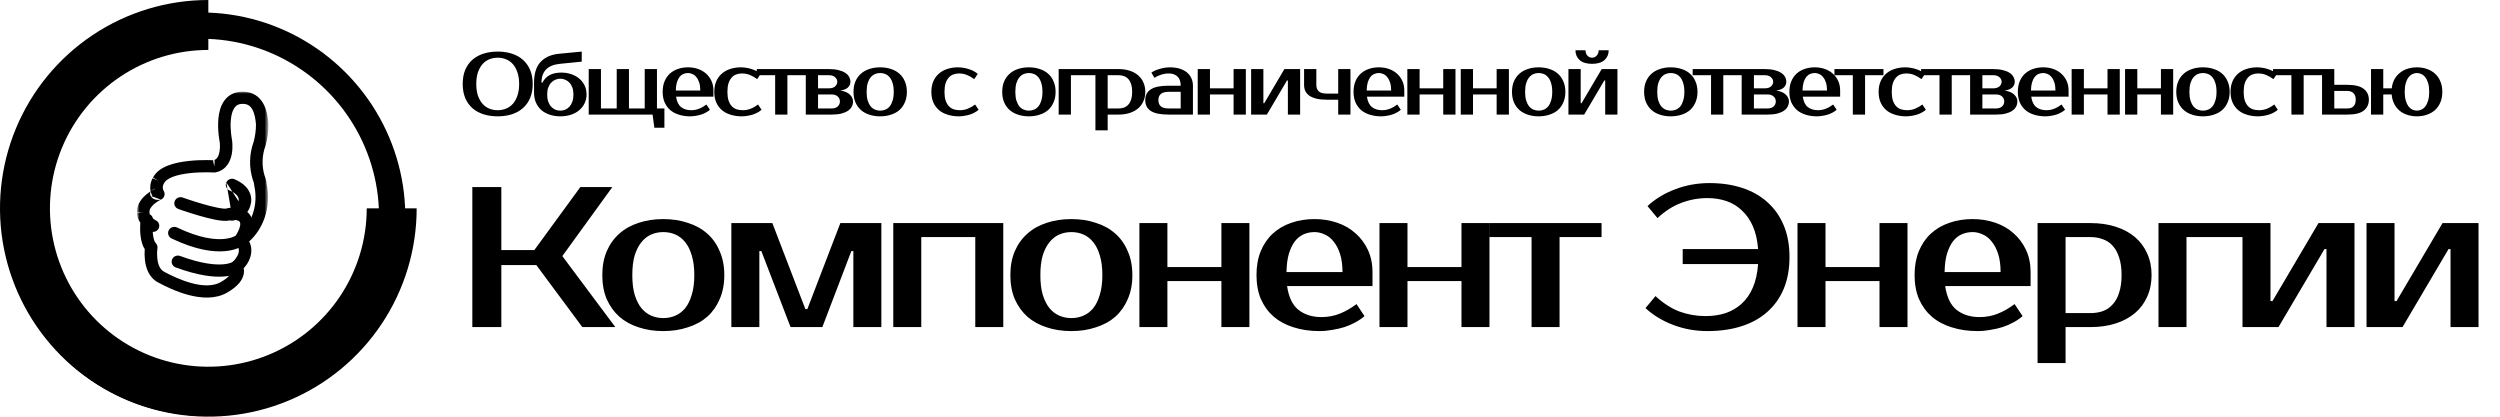 <svg width="600" height="100" viewBox="0 0 600 100" fill="none" xmlns="http://www.w3.org/2000/svg">
<g clip-path="url(#clip0_28_7)">
<path d="M20.836 11.656C28.393 6.358 37.337 3.363 46.603 3.028C55.868 2.693 65.065 5.032 73.097 9.768C81.129 14.503 87.657 21.434 91.904 29.735C96.151 38.037 97.937 47.358 97.05 56.589C96.163 65.819 92.64 74.57 86.901 81.798C81.161 89.026 73.448 94.427 64.679 97.357C55.91 100.286 46.456 100.621 37.444 98.322C28.431 96.023 20.24 91.186 13.846 84.388L18.415 80.089C23.976 86 31.099 90.207 38.937 92.207C46.774 94.206 54.996 93.915 62.621 91.367C70.247 88.82 76.955 84.123 81.946 77.837C86.937 71.551 90.001 63.941 90.772 55.914C91.544 47.887 89.99 39.781 86.297 32.561C82.604 25.342 76.927 19.315 69.942 15.197C62.957 11.079 54.959 9.044 46.902 9.336C38.844 9.627 31.066 12.232 24.494 16.84L20.836 11.656Z" fill="black"/>
<path d="M100 50C100 59.889 97.067 69.556 91.573 77.778C86.079 86.001 78.27 92.409 69.134 96.194C59.998 99.978 49.944 100.968 40.246 99.039C30.546 97.11 21.637 92.348 14.645 85.355C7.652 78.363 2.89 69.453 0.961 59.754C-0.968 50.055 0.022 40.002 3.806 30.866C7.59 21.73 13.999 13.921 22.222 8.427C30.444 2.932 40.111 0 50 0V11.986C42.481 11.986 35.132 14.215 28.88 18.392C22.629 22.569 17.757 28.507 14.879 35.453C12.002 42.399 11.249 50.042 12.716 57.416C14.183 64.79 17.803 71.564 23.12 76.88C28.436 82.196 35.21 85.817 42.584 87.284C49.958 88.75 57.601 87.998 64.547 85.12C71.493 82.243 77.431 77.371 81.608 71.119C85.785 64.868 88.014 57.519 88.014 50H100Z" fill="black"/>
<mask id="mask0_28_7" style="mask-type:luminance" maskUnits="userSpaceOnUse" x="32" y="22" width="33" height="50">
<path d="M64.249 22H32.999V72H64.249V22Z" fill="white"/>
</mask>
<g mask="url(#mask0_28_7)">
<path fill-rule="evenodd" clip-rule="evenodd" d="M55.669 33.498L55.666 33.481C55.663 33.466 55.659 33.442 55.652 33.409C55.64 33.343 55.622 33.243 55.601 33.112C55.558 32.852 55.503 32.476 55.455 32.022C55.357 31.106 55.292 29.918 55.4 28.756C55.51 27.567 55.788 26.564 56.251 25.894C56.652 25.314 57.22 24.926 58.247 24.926C58.898 24.926 59.345 25.077 59.672 25.28C60.008 25.489 60.302 25.807 60.556 26.257C61.079 27.186 61.329 28.498 61.435 29.903C61.426 31.325 61.233 32.735 60.863 34.086C59.818 36.947 59.742 40.146 60.647 43.065C60.664 43.12 60.684 43.174 60.708 43.227C60.876 43.604 60.982 44.023 61.012 44.461C61.017 44.531 61.027 44.6 61.042 44.668C61.533 46.911 61.388 49.277 60.635 51.411C59.882 53.544 58.573 55.299 56.942 56.453C56.604 56.692 56.383 57.058 56.332 57.463C56.282 57.869 56.407 58.276 56.676 58.587C57.164 59.15 57.308 59.639 57.324 60.045C57.342 60.478 57.216 60.93 56.985 61.381C56.755 61.831 56.449 62.225 56.188 62.513C56.06 62.655 55.949 62.764 55.874 62.834C55.837 62.869 55.809 62.895 55.793 62.909L55.779 62.921C55.2 63.408 55.089 64.242 55.513 64.855C55.517 64.862 55.522 64.875 55.528 64.892C55.548 64.948 55.574 65.059 55.545 65.225C55.491 65.527 55.157 66.45 53.01 67.689C51.196 68.736 48.713 68.672 46.04 67.967C43.418 67.275 40.932 66.051 39.369 65.209C38.436 64.706 37.937 63.562 37.765 62.112C37.684 61.435 37.689 60.792 37.716 60.314C37.729 60.077 37.748 59.886 37.762 59.758C37.769 59.694 37.775 59.646 37.779 59.616L37.784 59.586L37.784 59.583C37.856 59.118 37.696 58.647 37.353 58.317C37.271 58.237 37.128 58.035 36.991 57.626C36.859 57.23 36.761 56.734 36.701 56.168C36.684 56.001 36.67 55.832 36.659 55.662C37.231 55.687 37.793 55.389 38.067 54.857C38.44 54.134 38.142 53.252 37.402 52.888C37.157 52.768 36.919 52.603 36.699 52.397C36.603 51.983 36.326 51.63 35.945 51.43C35.903 51.311 35.88 51.175 35.883 51.034C35.885 50.985 35.883 50.937 35.879 50.888C35.831 50.269 36.247 49.583 37.082 48.894C37.464 48.579 37.861 48.326 38.167 48.151C38.318 48.065 38.443 48 38.526 47.958C38.567 47.938 38.598 47.923 38.616 47.914L38.633 47.906C38.633 47.906 36.782 48.334 36.157 47.002C35.531 45.669 37.379 45.243 37.379 45.243L37.376 45.244L37.371 45.247L37.355 45.254C37.355 45.254 37.346 45.258 37.341 45.26C37.332 45.264 37.321 45.27 37.309 45.275C37.272 45.293 37.22 45.318 37.157 45.349C37.031 45.412 36.858 45.503 36.653 45.62C36.504 45.705 36.336 45.806 36.157 45.921C36.091 45.611 36.058 45.294 36.058 44.976C36.058 44.179 36.267 43.383 36.677 42.694C36.663 42.722 36.65 42.75 36.637 42.778L38.006 43.378L36.726 42.613C36.71 42.64 36.693 42.667 36.677 42.694C37.409 41.182 38.901 40.275 40.363 39.712C41.887 39.126 43.652 38.808 45.271 38.632C46.904 38.455 48.462 38.415 49.607 38.42C50.181 38.421 50.656 38.434 50.989 38.447C51.106 38.451 51.205 38.456 51.286 38.459C51.233 38.475 51.179 38.489 51.123 38.5L51.429 39.935L51.331 41.398L51.327 41.398L51.307 41.396C51.288 41.395 51.259 41.394 51.22 41.392C51.142 41.388 51.025 41.382 50.873 41.377C50.57 41.365 50.13 41.353 49.596 41.351C48.523 41.348 47.086 41.385 45.602 41.546C44.105 41.709 42.635 41.989 41.462 42.44C40.254 42.905 39.616 43.45 39.375 43.978C39.348 44.034 39.319 44.09 39.285 44.143C39.146 44.366 39.058 44.658 39.058 44.976C39.058 45.295 39.146 45.587 39.285 45.81C39.509 46.167 39.566 46.601 39.441 47.002C39.316 47.402 39.023 47.731 38.633 47.906L36.157 47.002L36.726 47.34C36.453 46.903 36.263 46.421 36.157 45.921C35.845 46.121 35.497 46.365 35.148 46.653C34.131 47.491 32.756 48.992 32.883 51.041C32.881 51.518 32.963 51.994 33.13 52.443C33.26 52.793 33.441 53.125 33.671 53.425C33.613 54.346 33.607 55.428 33.717 56.469C33.791 57.164 33.92 57.881 34.14 58.538C34.281 58.958 34.473 59.398 34.745 59.801C34.736 59.908 34.728 60.026 34.72 60.154C34.687 60.744 34.679 61.561 34.785 62.451C34.985 64.137 35.658 66.558 37.921 67.777C39.554 68.656 42.288 70.014 45.259 70.797C48.179 71.568 51.663 71.872 54.535 70.214C57.076 68.748 58.234 67.213 58.5 65.731C58.591 65.224 58.566 64.772 58.49 64.394C58.853 63.985 59.305 63.403 59.669 62.691C60.051 61.943 60.365 60.996 60.322 59.93C60.296 59.267 60.132 58.598 59.807 57.943C61.444 56.47 62.703 54.543 63.471 52.367C64.393 49.754 64.575 46.883 63.997 44.154C63.937 43.459 63.769 42.777 63.495 42.14C62.795 39.822 62.871 37.278 63.706 35.025C63.72 34.987 63.732 34.949 63.743 34.91C64.198 33.273 64.431 31.57 64.435 29.857C64.435 29.821 64.434 29.786 64.431 29.75C64.321 28.224 64.039 26.361 63.183 24.843C62.744 24.063 62.133 23.336 61.284 22.808C60.426 22.274 59.408 21.994 58.247 21.994C56.186 21.994 54.702 22.897 53.765 24.253C52.889 25.52 52.541 27.098 52.412 28.491C52.28 29.911 52.362 31.305 52.471 32.326C52.526 32.841 52.589 33.271 52.638 33.575C52.663 33.728 52.685 33.849 52.701 33.934C52.708 33.974 52.715 34.007 52.719 34.03L52.721 34.04C52.724 34.068 52.73 34.115 52.737 34.177C52.751 34.3 52.767 34.484 52.777 34.709C52.797 35.166 52.79 35.758 52.692 36.35C52.495 37.534 52.052 38.23 51.286 38.459C51.32 38.461 51.351 38.463 51.379 38.464C51.401 38.465 51.422 38.466 51.439 38.467C51.457 38.468 51.472 38.469 51.485 38.47L51.514 38.472L51.523 38.472H51.526C51.526 38.472 51.527 38.473 51.429 39.935C51.331 41.398 51.331 41.398 51.331 41.398C51.466 41.407 51.603 41.397 51.735 41.37C54.491 40.809 55.384 38.444 55.653 36.82C55.794 35.967 55.8 35.161 55.774 34.58C55.761 34.286 55.739 34.042 55.72 33.867C55.711 33.779 55.702 33.709 55.695 33.658C55.692 33.632 55.689 33.611 55.686 33.596L55.683 33.576L55.682 33.569L55.682 33.566C55.682 33.566 55.682 33.565 54.199 33.788L55.682 33.566C55.678 33.544 55.674 33.52 55.669 33.498ZM33.671 53.425C33.728 53.499 33.787 53.571 33.85 53.64L33.671 53.425ZM32.883 51.041C32.885 51.065 32.886 51.089 32.888 51.113L34.384 51.001L32.884 50.967C32.884 50.992 32.883 51.017 32.883 51.041Z" fill="black"/>
<path fill-rule="evenodd" clip-rule="evenodd" d="M43.848 47.41L43.871 47.418L43.943 47.443C44.007 47.466 44.102 47.499 44.224 47.541C44.468 47.626 44.821 47.747 45.252 47.891C46.116 48.179 47.288 48.557 48.529 48.919C49.775 49.282 51.064 49.621 52.169 49.839C52.722 49.948 53.205 50.022 53.599 50.056C53.95 50.086 54.162 50.078 54.264 50.065C55.741 49.621 57.305 49.751 58.698 50.423C58.747 50.446 58.794 50.472 58.84 50.5C59.93 51.178 60.477 52.155 60.622 53.185C60.759 54.144 60.541 55.081 60.275 55.819C60.004 56.574 59.638 57.243 59.352 57.712C59.206 57.949 59.076 58.143 58.98 58.281C58.932 58.35 58.893 58.405 58.863 58.445C58.849 58.465 58.837 58.481 58.828 58.493L58.817 58.508L58.813 58.513L58.811 58.516C58.81 58.516 58.81 58.517 57.608 57.639C58.576 58.76 58.575 58.76 58.573 58.761L58.571 58.763L58.566 58.767L58.554 58.777C58.546 58.783 58.537 58.791 58.526 58.799C58.505 58.816 58.479 58.835 58.448 58.858C58.386 58.902 58.304 58.958 58.203 59.022C57.999 59.149 57.715 59.307 57.347 59.468C56.608 59.793 55.539 60.127 54.108 60.266C51.241 60.544 47.019 60.031 41.181 57.234C40.437 56.878 40.13 55.999 40.495 55.272C40.859 54.545 41.758 54.245 42.502 54.601C47.956 57.214 51.618 57.561 53.811 57.348C54.911 57.241 55.666 56.992 56.119 56.793C56.305 56.712 56.443 56.638 56.533 56.584C56.598 56.489 56.683 56.361 56.777 56.206C57.003 55.837 57.263 55.353 57.445 54.848C57.632 54.326 57.694 53.895 57.651 53.587C57.619 53.366 57.538 53.186 57.292 53.015C56.58 52.695 55.815 52.653 55.093 52.884C55.043 52.9 54.992 52.914 54.94 52.925C54.428 53.032 53.856 53.021 53.336 52.977C52.792 52.93 52.191 52.835 51.576 52.713C50.343 52.47 48.956 52.103 47.671 51.728C46.382 51.352 45.171 50.962 44.283 50.666C43.839 50.518 43.475 50.393 43.22 50.305C43.093 50.26 42.994 50.225 42.925 50.201L42.847 50.174L42.819 50.164C42.819 50.164 42.818 50.163 43.315 48.834L42.819 50.164C42.041 49.886 41.64 49.044 41.924 48.283C42.209 47.523 43.07 47.132 43.848 47.41ZM57.608 57.639L58.576 58.76C58.663 58.687 58.742 58.605 58.811 58.516L57.608 57.639Z" fill="black"/>
<path fill-rule="evenodd" clip-rule="evenodd" d="M41.29 62.286C41.583 61.529 42.449 61.147 43.224 61.433C48.401 63.345 51.687 63.595 53.591 63.434C54.541 63.354 55.153 63.171 55.494 63.036C55.666 62.968 55.773 62.911 55.822 62.882C55.835 62.875 55.845 62.869 55.85 62.865C56.492 62.389 57.409 62.494 57.92 63.11C58.443 63.738 58.345 64.662 57.702 65.172L56.756 64.034C57.702 65.172 57.699 65.174 57.699 65.174L57.696 65.176L57.691 65.181L57.678 65.19C57.67 65.197 57.66 65.204 57.649 65.211C57.628 65.227 57.604 65.245 57.575 65.264C57.518 65.304 57.445 65.35 57.355 65.402C57.177 65.506 56.934 65.63 56.619 65.754C55.988 66.003 55.083 66.251 53.849 66.355C51.385 66.563 47.64 66.198 42.163 64.176C41.388 63.889 40.997 63.043 41.29 62.286Z" fill="black"/>
<path fill-rule="evenodd" clip-rule="evenodd" d="M54.315 43.778C54.646 43.035 55.53 42.696 56.29 43.019C58.655 44.024 59.775 45.446 60.153 46.849C60.332 47.513 60.322 48.099 60.267 48.525C60.239 48.739 60.199 48.916 60.162 49.049C60.15 49.092 60.139 49.13 60.128 49.164C59.781 50.768 58.679 51.719 57.786 52.234C57.327 52.498 56.893 52.668 56.574 52.773C56.413 52.826 56.277 52.863 56.175 52.889C56.125 52.901 56.082 52.911 56.05 52.918C56.033 52.922 56.019 52.925 56.008 52.927L55.993 52.93L55.986 52.931L55.982 52.932C55.982 52.933 55.981 52.933 55.691 51.494L55.982 52.932C55.169 53.089 54.379 52.572 54.219 51.777C54.06 50.987 54.583 50.219 55.39 50.058M57.262 48.297C57.262 48.295 57.263 48.293 57.264 48.29C57.27 48.268 57.281 48.221 57.29 48.154C57.308 48.019 57.312 47.821 57.251 47.594C57.148 47.214 56.777 46.423 55.093 45.707C54.333 45.384 53.985 44.52 54.315 43.778" fill="black"/>
</g>
</g>
<path d="M119.45 13.85C118.736 13.85 118.064 13.976 117.434 14.228C116.818 14.48 116.279 14.865 115.817 15.383C115.355 15.901 114.984 16.559 114.704 17.357C114.438 18.141 114.305 19.072 114.305 20.15C114.305 21.228 114.438 22.166 114.704 22.964C114.984 23.748 115.355 24.399 115.817 24.917C116.279 25.435 116.818 25.82 117.434 26.072C118.064 26.324 118.736 26.45 119.45 26.45C120.164 26.45 120.829 26.324 121.445 26.072C122.075 25.82 122.621 25.435 123.083 24.917C123.545 24.399 123.909 23.748 124.175 22.964C124.455 22.166 124.595 21.228 124.595 20.15C124.595 19.072 124.455 18.141 124.175 17.357C123.909 16.559 123.545 15.901 123.083 15.383C122.621 14.865 122.075 14.48 121.445 14.228C120.829 13.976 120.164 13.85 119.45 13.85ZM119.45 12.38C120.71 12.38 121.851 12.548 122.873 12.884C123.909 13.22 124.791 13.717 125.519 14.375C126.261 15.033 126.835 15.845 127.241 16.811C127.647 17.777 127.85 18.89 127.85 20.15C127.85 21.41 127.647 22.523 127.241 23.489C126.835 24.455 126.261 25.267 125.519 25.925C124.791 26.583 123.909 27.08 122.873 27.416C121.851 27.752 120.71 27.92 119.45 27.92C118.19 27.92 117.042 27.752 116.006 27.416C114.97 27.08 114.081 26.583 113.339 25.925C112.611 25.267 112.044 24.455 111.638 23.489C111.246 22.523 111.05 21.41 111.05 20.15C111.05 18.89 111.246 17.777 111.638 16.811C112.044 15.845 112.611 15.033 113.339 14.375C114.081 13.717 114.97 13.22 116.006 12.884C117.042 12.548 118.19 12.38 119.45 12.38ZM134.473 18.89C134.053 18.89 133.654 18.974 133.276 19.142C132.898 19.296 132.562 19.534 132.268 19.856C131.974 20.164 131.743 20.556 131.575 21.032C131.407 21.494 131.323 22.04 131.323 22.67C131.323 23.328 131.407 23.902 131.575 24.392C131.743 24.868 131.974 25.267 132.268 25.589C132.562 25.911 132.898 26.156 133.276 26.324C133.654 26.478 134.053 26.555 134.473 26.555C134.893 26.555 135.292 26.478 135.67 26.324C136.048 26.156 136.384 25.911 136.678 25.589C136.972 25.267 137.203 24.868 137.371 24.392C137.539 23.902 137.623 23.328 137.623 22.67C137.623 22.04 137.539 21.494 137.371 21.032C137.203 20.556 136.972 20.164 136.678 19.856C136.384 19.534 136.048 19.296 135.67 19.142C135.292 18.974 134.893 18.89 134.473 18.89ZM134.683 17.42C135.551 17.42 136.356 17.546 137.098 17.798C137.84 18.05 138.484 18.407 139.03 18.869C139.576 19.331 140.003 19.884 140.311 20.528C140.619 21.172 140.773 21.886 140.773 22.67C140.773 23.454 140.612 24.168 140.29 24.812C139.982 25.456 139.548 26.009 138.988 26.471C138.442 26.933 137.784 27.29 137.014 27.542C136.244 27.794 135.397 27.92 134.473 27.92C133.549 27.92 132.702 27.787 131.932 27.521C131.162 27.269 130.497 26.905 129.937 26.429C129.391 25.939 128.957 25.344 128.635 24.644C128.327 23.944 128.173 23.146 128.173 22.25V19.835C128.173 17.637 128.698 15.978 129.748 14.858C130.798 13.738 132.268 13.087 134.158 12.905L139.618 12.38V14.795L134.368 15.32C131.428 15.614 129.958 17.119 129.958 19.835H130.168C130.588 19.037 131.169 18.435 131.911 18.029C132.653 17.623 133.577 17.42 134.683 17.42ZM141.292 27.5V16.58H144.232V26.03H148.012V16.58H150.952V26.03H154.732V16.58H157.672V26.03H159.457V30.65H157.042L156.622 27.5H141.292ZM165.866 26.45C166.552 26.45 167.189 26.331 167.777 26.093C168.379 25.855 168.967 25.519 169.541 25.085L170.381 26.345C170.115 26.583 169.8 26.8 169.436 26.996C169.086 27.192 168.701 27.36 168.281 27.5C167.875 27.626 167.448 27.724 167 27.794C166.552 27.878 166.104 27.92 165.656 27.92C164.662 27.92 163.752 27.787 162.926 27.521C162.114 27.269 161.421 26.898 160.847 26.408C160.273 25.904 159.825 25.288 159.503 24.56C159.195 23.832 159.041 22.992 159.041 22.04C159.041 21.102 159.188 20.269 159.482 19.541C159.79 18.799 160.21 18.183 160.742 17.693C161.288 17.189 161.932 16.811 162.674 16.559C163.416 16.293 164.235 16.16 165.131 16.16C165.971 16.16 166.762 16.286 167.504 16.538C168.246 16.79 168.89 17.161 169.436 17.651C169.982 18.127 170.416 18.708 170.738 19.394C171.06 20.08 171.221 20.857 171.221 21.725V23.195H162.254C162.422 24.357 162.821 25.19 163.451 25.694C164.095 26.198 164.9 26.45 165.866 26.45ZM165.131 17.525C164.725 17.525 164.347 17.602 163.997 17.756C163.647 17.91 163.339 18.155 163.073 18.491C162.821 18.827 162.611 19.261 162.443 19.793C162.289 20.325 162.205 20.969 162.191 21.725H168.071C168.071 20.997 167.987 20.367 167.819 19.835C167.651 19.303 167.427 18.869 167.147 18.533C166.881 18.183 166.566 17.931 166.202 17.777C165.852 17.609 165.495 17.525 165.131 17.525ZM177.834 16.16C178.282 16.16 178.73 16.202 179.178 16.286C179.626 16.356 180.053 16.461 180.459 16.601C180.879 16.727 181.264 16.888 181.614 17.084C181.978 17.28 182.293 17.497 182.559 17.735L181.719 18.995C181.145 18.561 180.557 18.225 179.955 17.987C179.367 17.749 178.73 17.63 178.044 17.63C177.54 17.63 177.078 17.714 176.658 17.882C176.238 18.036 175.874 18.295 175.566 18.659C175.258 19.009 175.013 19.464 174.831 20.024C174.663 20.584 174.579 21.256 174.579 22.04C174.579 22.824 174.663 23.496 174.831 24.056C175.013 24.616 175.265 25.078 175.587 25.442C175.909 25.792 176.294 26.051 176.742 26.219C177.204 26.373 177.708 26.45 178.254 26.45C178.94 26.45 179.577 26.331 180.165 26.093C180.767 25.855 181.355 25.519 181.929 25.085L182.769 26.345C182.503 26.583 182.188 26.8 181.824 26.996C181.474 27.192 181.089 27.36 180.669 27.5C180.263 27.626 179.836 27.724 179.388 27.794C178.94 27.878 178.492 27.92 178.044 27.92C177.05 27.92 176.14 27.787 175.314 27.521C174.502 27.269 173.809 26.898 173.235 26.408C172.661 25.904 172.213 25.288 171.891 24.56C171.583 23.832 171.429 22.992 171.429 22.04C171.429 21.102 171.583 20.269 171.891 19.541C172.213 18.799 172.654 18.183 173.214 17.693C173.774 17.189 174.446 16.811 175.23 16.559C176.014 16.293 176.882 16.16 177.834 16.16ZM193.386 18.05H188.976V27.5H186.036V18.05H181.626V16.58H193.386V18.05ZM204.098 19.625C204.098 20.157 203.902 20.612 203.51 20.99C203.132 21.368 202.523 21.613 201.683 21.725C202.691 21.879 203.447 22.201 203.951 22.691C204.469 23.167 204.728 23.72 204.728 24.35C204.728 24.798 204.623 25.218 204.413 25.61C204.217 25.988 203.909 26.317 203.489 26.597C203.069 26.877 202.537 27.101 201.893 27.269C201.249 27.423 200.479 27.5 199.583 27.5H193.388V16.58H198.953C199.849 16.58 200.619 16.664 201.263 16.832C201.907 16.986 202.439 17.203 202.859 17.483C203.279 17.749 203.587 18.071 203.783 18.449C203.993 18.813 204.098 19.205 204.098 19.625ZM199.583 26.03C200.213 26.03 200.703 25.869 201.053 25.547C201.403 25.225 201.578 24.826 201.578 24.35C201.578 23.874 201.403 23.475 201.053 23.153C200.703 22.831 200.213 22.67 199.583 22.67H196.328V26.03H199.583ZM198.953 21.2C199.583 21.2 200.073 21.046 200.423 20.738C200.773 20.416 200.948 20.045 200.948 19.625C200.948 19.205 200.773 18.841 200.423 18.533C200.073 18.211 199.583 18.05 198.953 18.05H196.328V21.2H198.953ZM211.246 26.555C211.694 26.555 212.114 26.471 212.506 26.303C212.898 26.135 213.241 25.876 213.535 25.526C213.829 25.162 214.06 24.693 214.228 24.119C214.41 23.545 214.501 22.852 214.501 22.04C214.501 21.228 214.41 20.535 214.228 19.961C214.06 19.387 213.829 18.925 213.535 18.575C213.241 18.211 212.898 17.945 212.506 17.777C212.114 17.609 211.694 17.525 211.246 17.525C210.798 17.525 210.378 17.609 209.986 17.777C209.594 17.945 209.251 18.211 208.957 18.575C208.663 18.925 208.425 19.387 208.243 19.961C208.075 20.535 207.991 21.228 207.991 22.04C207.991 22.852 208.075 23.545 208.243 24.119C208.425 24.693 208.663 25.162 208.957 25.526C209.251 25.876 209.594 26.135 209.986 26.303C210.378 26.471 210.798 26.555 211.246 26.555ZM211.246 16.16C212.184 16.16 213.045 16.293 213.829 16.559C214.627 16.811 215.306 17.189 215.866 17.693C216.426 18.183 216.86 18.799 217.168 19.541C217.49 20.269 217.651 21.102 217.651 22.04C217.651 22.992 217.49 23.832 217.168 24.56C216.86 25.288 216.426 25.904 215.866 26.408C215.306 26.898 214.627 27.269 213.829 27.521C213.045 27.787 212.184 27.92 211.246 27.92C210.294 27.92 209.426 27.787 208.642 27.521C207.858 27.269 207.186 26.898 206.626 26.408C206.066 25.904 205.625 25.288 205.303 24.56C204.995 23.832 204.841 22.992 204.841 22.04C204.841 21.102 204.995 20.269 205.303 19.541C205.625 18.799 206.066 18.183 206.626 17.693C207.186 17.189 207.858 16.811 208.642 16.559C209.426 16.293 210.294 16.16 211.246 16.16ZM229.932 16.16C230.38 16.16 230.828 16.202 231.276 16.286C231.724 16.356 232.151 16.461 232.557 16.601C232.977 16.727 233.362 16.888 233.712 17.084C234.076 17.28 234.391 17.497 234.657 17.735L233.817 18.995C233.243 18.561 232.655 18.225 232.053 17.987C231.465 17.749 230.828 17.63 230.142 17.63C229.638 17.63 229.176 17.714 228.756 17.882C228.336 18.036 227.972 18.295 227.664 18.659C227.356 19.009 227.111 19.464 226.929 20.024C226.761 20.584 226.677 21.256 226.677 22.04C226.677 22.824 226.761 23.496 226.929 24.056C227.111 24.616 227.363 25.078 227.685 25.442C228.007 25.792 228.392 26.051 228.84 26.219C229.302 26.373 229.806 26.45 230.352 26.45C231.038 26.45 231.675 26.331 232.263 26.093C232.865 25.855 233.453 25.519 234.027 25.085L234.867 26.345C234.601 26.583 234.286 26.8 233.922 26.996C233.572 27.192 233.187 27.36 232.767 27.5C232.361 27.626 231.934 27.724 231.486 27.794C231.038 27.878 230.59 27.92 230.142 27.92C229.148 27.92 228.238 27.787 227.412 27.521C226.6 27.269 225.907 26.898 225.333 26.408C224.759 25.904 224.311 25.288 223.989 24.56C223.681 23.832 223.527 22.992 223.527 22.04C223.527 21.102 223.681 20.269 223.989 19.541C224.311 18.799 224.752 18.183 225.312 17.693C225.872 17.189 226.544 16.811 227.328 16.559C228.112 16.293 228.98 16.16 229.932 16.16ZM246.936 26.555C247.384 26.555 247.804 26.471 248.196 26.303C248.588 26.135 248.931 25.876 249.225 25.526C249.519 25.162 249.75 24.693 249.918 24.119C250.1 23.545 250.191 22.852 250.191 22.04C250.191 21.228 250.1 20.535 249.918 19.961C249.75 19.387 249.519 18.925 249.225 18.575C248.931 18.211 248.588 17.945 248.196 17.777C247.804 17.609 247.384 17.525 246.936 17.525C246.488 17.525 246.068 17.609 245.676 17.777C245.284 17.945 244.941 18.211 244.647 18.575C244.353 18.925 244.115 19.387 243.933 19.961C243.765 20.535 243.681 21.228 243.681 22.04C243.681 22.852 243.765 23.545 243.933 24.119C244.115 24.693 244.353 25.162 244.647 25.526C244.941 25.876 245.284 26.135 245.676 26.303C246.068 26.471 246.488 26.555 246.936 26.555ZM246.936 16.16C247.874 16.16 248.735 16.293 249.519 16.559C250.317 16.811 250.996 17.189 251.556 17.693C252.116 18.183 252.55 18.799 252.858 19.541C253.18 20.269 253.341 21.102 253.341 22.04C253.341 22.992 253.18 23.832 252.858 24.56C252.55 25.288 252.116 25.904 251.556 26.408C250.996 26.898 250.317 27.269 249.519 27.521C248.735 27.787 247.874 27.92 246.936 27.92C245.984 27.92 245.116 27.787 244.332 27.521C243.548 27.269 242.876 26.898 242.316 26.408C241.756 25.904 241.315 25.288 240.993 24.56C240.685 23.832 240.531 22.992 240.531 22.04C240.531 21.102 240.685 20.269 240.993 19.541C241.315 18.799 241.756 18.183 242.316 17.693C242.876 17.189 243.548 16.811 244.332 16.559C245.116 16.293 245.984 16.16 246.936 16.16ZM262.901 18.05H257.021V27.5H254.081V16.58H262.901V18.05ZM265.841 18.05V26.03H268.466C268.942 26.03 269.376 25.96 269.768 25.82C270.174 25.666 270.517 25.428 270.797 25.106C271.091 24.784 271.315 24.371 271.469 23.867C271.637 23.363 271.721 22.754 271.721 22.04C271.721 21.326 271.637 20.717 271.469 20.213C271.315 19.709 271.091 19.296 270.797 18.974C270.517 18.652 270.174 18.421 269.768 18.281C269.376 18.127 268.942 18.05 268.466 18.05H265.841ZM268.466 16.58C269.432 16.58 270.307 16.706 271.091 16.958C271.889 17.21 272.568 17.574 273.128 18.05C273.688 18.526 274.115 19.1 274.409 19.772C274.717 20.444 274.871 21.2 274.871 22.04C274.871 22.88 274.717 23.636 274.409 24.308C274.115 24.98 273.688 25.554 273.128 26.03C272.568 26.506 271.889 26.87 271.091 27.122C270.307 27.374 269.432 27.5 268.466 27.5H265.841V31.28H262.901V16.58H268.466ZM278.011 24.035C278.011 25.365 278.816 26.03 280.426 26.03H283.366V22.04H280.426C278.816 22.04 278.011 22.705 278.011 24.035ZM283.366 20.57C283.366 19.562 283.1 18.82 282.568 18.344C282.05 17.868 281.371 17.63 280.531 17.63C279.901 17.63 279.285 17.728 278.683 17.924C278.081 18.106 277.542 18.358 277.066 18.68L276.331 17.42C276.639 17.21 276.975 17.028 277.339 16.874C277.717 16.72 278.102 16.594 278.494 16.496C278.886 16.384 279.271 16.3 279.649 16.244C280.041 16.188 280.405 16.16 280.741 16.16C281.637 16.16 282.428 16.265 283.114 16.475C283.8 16.685 284.381 16.986 284.857 17.378C285.333 17.77 285.69 18.239 285.928 18.785C286.18 19.317 286.306 19.912 286.306 20.57V27.5H280.426C278.522 27.5 277.115 27.213 276.205 26.639C275.309 26.065 274.861 25.197 274.861 24.035C274.861 22.873 275.309 22.005 276.205 21.431C277.115 20.857 278.522 20.57 280.426 20.57H283.366ZM299.002 16.58V27.5H296.062V22.67H290.392V27.5H287.452V16.58H290.392V21.2H296.062V16.58H299.002ZM312.031 16.58V27.5H309.091V19.31H308.881L304.051 27.5H300.271V16.58H303.211V24.77H303.421L308.251 16.58H312.031ZM312.98 16.58H315.92V20.36C315.92 21.046 316.116 21.571 316.508 21.935C316.9 22.285 317.544 22.46 318.44 22.46H321.17V16.58H324.11V27.5H321.17V23.93H318.44C317.474 23.93 316.641 23.846 315.941 23.678C315.255 23.51 314.688 23.272 314.24 22.964C313.806 22.656 313.484 22.285 313.274 21.851C313.078 21.403 312.98 20.906 312.98 20.36V16.58ZM331.676 26.45C332.362 26.45 332.999 26.331 333.587 26.093C334.189 25.855 334.777 25.519 335.351 25.085L336.191 26.345C335.925 26.583 335.61 26.8 335.246 26.996C334.896 27.192 334.511 27.36 334.091 27.5C333.685 27.626 333.258 27.724 332.81 27.794C332.362 27.878 331.914 27.92 331.466 27.92C330.472 27.92 329.562 27.787 328.736 27.521C327.924 27.269 327.231 26.898 326.657 26.408C326.083 25.904 325.635 25.288 325.313 24.56C325.005 23.832 324.851 22.992 324.851 22.04C324.851 21.102 324.998 20.269 325.292 19.541C325.6 18.799 326.02 18.183 326.552 17.693C327.098 17.189 327.742 16.811 328.484 16.559C329.226 16.293 330.045 16.16 330.941 16.16C331.781 16.16 332.572 16.286 333.314 16.538C334.056 16.79 334.7 17.161 335.246 17.651C335.792 18.127 336.226 18.708 336.548 19.394C336.87 20.08 337.031 20.857 337.031 21.725V23.195H328.064C328.232 24.357 328.631 25.19 329.261 25.694C329.905 26.198 330.71 26.45 331.676 26.45ZM330.941 17.525C330.535 17.525 330.157 17.602 329.807 17.756C329.457 17.91 329.149 18.155 328.883 18.491C328.631 18.827 328.421 19.261 328.253 19.793C328.099 20.325 328.015 20.969 328.001 21.725H333.881C333.881 20.997 333.797 20.367 333.629 19.835C333.461 19.303 333.237 18.869 332.957 18.533C332.691 18.183 332.376 17.931 332.012 17.777C331.662 17.609 331.305 17.525 330.941 17.525ZM349.314 16.58V27.5H346.374V22.67H340.704V27.5H337.764V16.58H340.704V21.2H346.374V16.58H349.314ZM362.133 16.58V27.5H359.193V22.67H353.523V27.5H350.583V16.58H353.523V21.2H359.193V16.58H362.133ZM369.282 26.555C369.73 26.555 370.15 26.471 370.542 26.303C370.934 26.135 371.277 25.876 371.571 25.526C371.865 25.162 372.096 24.693 372.264 24.119C372.446 23.545 372.537 22.852 372.537 22.04C372.537 21.228 372.446 20.535 372.264 19.961C372.096 19.387 371.865 18.925 371.571 18.575C371.277 18.211 370.934 17.945 370.542 17.777C370.15 17.609 369.73 17.525 369.282 17.525C368.834 17.525 368.414 17.609 368.022 17.777C367.63 17.945 367.287 18.211 366.993 18.575C366.699 18.925 366.461 19.387 366.279 19.961C366.111 20.535 366.027 21.228 366.027 22.04C366.027 22.852 366.111 23.545 366.279 24.119C366.461 24.693 366.699 25.162 366.993 25.526C367.287 25.876 367.63 26.135 368.022 26.303C368.414 26.471 368.834 26.555 369.282 26.555ZM369.282 16.16C370.22 16.16 371.081 16.293 371.865 16.559C372.663 16.811 373.342 17.189 373.902 17.693C374.462 18.183 374.896 18.799 375.204 19.541C375.526 20.269 375.687 21.102 375.687 22.04C375.687 22.992 375.526 23.832 375.204 24.56C374.896 25.288 374.462 25.904 373.902 26.408C373.342 26.898 372.663 27.269 371.865 27.521C371.081 27.787 370.22 27.92 369.282 27.92C368.33 27.92 367.462 27.787 366.678 27.521C365.894 27.269 365.222 26.898 364.662 26.408C364.102 25.904 363.661 25.288 363.339 24.56C363.031 23.832 362.877 22.992 362.877 22.04C362.877 21.102 363.031 20.269 363.339 19.541C363.661 18.799 364.102 18.183 364.662 17.693C365.222 17.189 365.894 16.811 366.678 16.559C367.462 16.293 368.33 16.16 369.282 16.16ZM382.096 15.32C380.78 15.32 379.786 15.019 379.114 14.417C378.442 13.801 378.106 13.017 378.106 12.065H380.521C380.521 12.597 380.675 13.031 380.983 13.367C381.305 13.689 381.676 13.85 382.096 13.85C382.516 13.85 382.88 13.689 383.188 13.367C383.51 13.031 383.671 12.597 383.671 12.065H386.086C386.086 13.017 385.75 13.801 385.078 14.417C384.406 15.019 383.412 15.32 382.096 15.32ZM388.186 16.58V27.5H385.246V19.31H385.036L380.206 27.5H376.426V16.58H379.366V24.77H379.576L384.406 16.58H388.186ZM400.992 26.555C401.44 26.555 401.86 26.471 402.252 26.303C402.644 26.135 402.987 25.876 403.281 25.526C403.575 25.162 403.806 24.693 403.974 24.119C404.156 23.545 404.247 22.852 404.247 22.04C404.247 21.228 404.156 20.535 403.974 19.961C403.806 19.387 403.575 18.925 403.281 18.575C402.987 18.211 402.644 17.945 402.252 17.777C401.86 17.609 401.44 17.525 400.992 17.525C400.544 17.525 400.124 17.609 399.732 17.777C399.34 17.945 398.997 18.211 398.703 18.575C398.409 18.925 398.171 19.387 397.989 19.961C397.821 20.535 397.737 21.228 397.737 22.04C397.737 22.852 397.821 23.545 397.989 24.119C398.171 24.693 398.409 25.162 398.703 25.526C398.997 25.876 399.34 26.135 399.732 26.303C400.124 26.471 400.544 26.555 400.992 26.555ZM400.992 16.16C401.93 16.16 402.791 16.293 403.575 16.559C404.373 16.811 405.052 17.189 405.612 17.693C406.172 18.183 406.606 18.799 406.914 19.541C407.236 20.269 407.397 21.102 407.397 22.04C407.397 22.992 407.236 23.832 406.914 24.56C406.606 25.288 406.172 25.904 405.612 26.408C405.052 26.898 404.373 27.269 403.575 27.521C402.791 27.787 401.93 27.92 400.992 27.92C400.04 27.92 399.172 27.787 398.388 27.521C397.604 27.269 396.932 26.898 396.372 26.408C395.812 25.904 395.371 25.288 395.049 24.56C394.741 23.832 394.587 22.992 394.587 22.04C394.587 21.102 394.741 20.269 395.049 19.541C395.371 18.799 395.812 18.183 396.372 17.693C396.932 17.189 397.604 16.811 398.388 16.559C399.172 16.293 400.04 16.16 400.992 16.16ZM418 18.05H413.59V27.5H410.65V18.05H406.24V16.58H418V18.05ZM428.712 19.625C428.712 20.157 428.516 20.612 428.124 20.99C427.746 21.368 427.137 21.613 426.297 21.725C427.305 21.879 428.061 22.201 428.565 22.691C429.083 23.167 429.342 23.72 429.342 24.35C429.342 24.798 429.237 25.218 429.027 25.61C428.831 25.988 428.523 26.317 428.103 26.597C427.683 26.877 427.151 27.101 426.507 27.269C425.863 27.423 425.093 27.5 424.197 27.5H418.002V16.58H423.567C424.463 16.58 425.233 16.664 425.877 16.832C426.521 16.986 427.053 17.203 427.473 17.483C427.893 17.749 428.201 18.071 428.397 18.449C428.607 18.813 428.712 19.205 428.712 19.625ZM424.197 26.03C424.827 26.03 425.317 25.869 425.667 25.547C426.017 25.225 426.192 24.826 426.192 24.35C426.192 23.874 426.017 23.475 425.667 23.153C425.317 22.831 424.827 22.67 424.197 22.67H420.942V26.03H424.197ZM423.567 21.2C424.197 21.2 424.687 21.046 425.037 20.738C425.387 20.416 425.562 20.045 425.562 19.625C425.562 19.205 425.387 18.841 425.037 18.533C424.687 18.211 424.197 18.05 423.567 18.05H420.942V21.2H423.567ZM436.28 26.45C436.966 26.45 437.603 26.331 438.191 26.093C438.793 25.855 439.381 25.519 439.955 25.085L440.795 26.345C440.529 26.583 440.214 26.8 439.85 26.996C439.5 27.192 439.115 27.36 438.695 27.5C438.289 27.626 437.862 27.724 437.414 27.794C436.966 27.878 436.518 27.92 436.07 27.92C435.076 27.92 434.166 27.787 433.34 27.521C432.528 27.269 431.835 26.898 431.261 26.408C430.687 25.904 430.239 25.288 429.917 24.56C429.609 23.832 429.455 22.992 429.455 22.04C429.455 21.102 429.602 20.269 429.896 19.541C430.204 18.799 430.624 18.183 431.156 17.693C431.702 17.189 432.346 16.811 433.088 16.559C433.83 16.293 434.649 16.16 435.545 16.16C436.385 16.16 437.176 16.286 437.918 16.538C438.66 16.79 439.304 17.161 439.85 17.651C440.396 18.127 440.83 18.708 441.152 19.394C441.474 20.08 441.635 20.857 441.635 21.725V23.195H432.668C432.836 24.357 433.235 25.19 433.865 25.694C434.509 26.198 435.314 26.45 436.28 26.45ZM435.545 17.525C435.139 17.525 434.761 17.602 434.411 17.756C434.061 17.91 433.753 18.155 433.487 18.491C433.235 18.827 433.025 19.261 432.857 19.793C432.703 20.325 432.619 20.969 432.605 21.725H438.485C438.485 20.997 438.401 20.367 438.233 19.835C438.065 19.303 437.841 18.869 437.561 18.533C437.295 18.183 436.98 17.931 436.616 17.777C436.266 17.609 435.909 17.525 435.545 17.525ZM452.028 18.05H447.618V27.5H444.678V18.05H440.268V16.58H452.028V18.05ZM457.274 16.16C457.722 16.16 458.17 16.202 458.618 16.286C459.066 16.356 459.493 16.461 459.899 16.601C460.319 16.727 460.704 16.888 461.054 17.084C461.418 17.28 461.733 17.497 461.999 17.735L461.159 18.995C460.585 18.561 459.997 18.225 459.395 17.987C458.807 17.749 458.17 17.63 457.484 17.63C456.98 17.63 456.518 17.714 456.098 17.882C455.678 18.036 455.314 18.295 455.006 18.659C454.698 19.009 454.453 19.464 454.271 20.024C454.103 20.584 454.019 21.256 454.019 22.04C454.019 22.824 454.103 23.496 454.271 24.056C454.453 24.616 454.705 25.078 455.027 25.442C455.349 25.792 455.734 26.051 456.182 26.219C456.644 26.373 457.148 26.45 457.694 26.45C458.38 26.45 459.017 26.331 459.605 26.093C460.207 25.855 460.795 25.519 461.369 25.085L462.209 26.345C461.943 26.583 461.628 26.8 461.264 26.996C460.914 27.192 460.529 27.36 460.109 27.5C459.703 27.626 459.276 27.724 458.828 27.794C458.38 27.878 457.932 27.92 457.484 27.92C456.49 27.92 455.58 27.787 454.754 27.521C453.942 27.269 453.249 26.898 452.675 26.408C452.101 25.904 451.653 25.288 451.331 24.56C451.023 23.832 450.869 22.992 450.869 22.04C450.869 21.102 451.023 20.269 451.331 19.541C451.653 18.799 452.094 18.183 452.654 17.693C453.214 17.189 453.886 16.811 454.67 16.559C455.454 16.293 456.322 16.16 457.274 16.16ZM472.826 18.05H468.416V27.5H465.476V18.05H461.066V16.58H472.826V18.05ZM483.538 19.625C483.538 20.157 483.342 20.612 482.95 20.99C482.572 21.368 481.963 21.613 481.123 21.725C482.131 21.879 482.887 22.201 483.391 22.691C483.909 23.167 484.168 23.72 484.168 24.35C484.168 24.798 484.063 25.218 483.853 25.61C483.657 25.988 483.349 26.317 482.929 26.597C482.509 26.877 481.977 27.101 481.333 27.269C480.689 27.423 479.919 27.5 479.023 27.5H472.828V16.58H478.393C479.289 16.58 480.059 16.664 480.703 16.832C481.347 16.986 481.879 17.203 482.299 17.483C482.719 17.749 483.027 18.071 483.223 18.449C483.433 18.813 483.538 19.205 483.538 19.625ZM479.023 26.03C479.653 26.03 480.143 25.869 480.493 25.547C480.843 25.225 481.018 24.826 481.018 24.35C481.018 23.874 480.843 23.475 480.493 23.153C480.143 22.831 479.653 22.67 479.023 22.67H475.768V26.03H479.023ZM478.393 21.2C479.023 21.2 479.513 21.046 479.863 20.738C480.213 20.416 480.388 20.045 480.388 19.625C480.388 19.205 480.213 18.841 479.863 18.533C479.513 18.211 479.023 18.05 478.393 18.05H475.768V21.2H478.393ZM491.106 26.45C491.792 26.45 492.429 26.331 493.017 26.093C493.619 25.855 494.207 25.519 494.781 25.085L495.621 26.345C495.355 26.583 495.04 26.8 494.676 26.996C494.326 27.192 493.941 27.36 493.521 27.5C493.115 27.626 492.688 27.724 492.24 27.794C491.792 27.878 491.344 27.92 490.896 27.92C489.902 27.92 488.992 27.787 488.166 27.521C487.354 27.269 486.661 26.898 486.087 26.408C485.513 25.904 485.065 25.288 484.743 24.56C484.435 23.832 484.281 22.992 484.281 22.04C484.281 21.102 484.428 20.269 484.722 19.541C485.03 18.799 485.45 18.183 485.982 17.693C486.528 17.189 487.172 16.811 487.914 16.559C488.656 16.293 489.475 16.16 490.371 16.16C491.211 16.16 492.002 16.286 492.744 16.538C493.486 16.79 494.13 17.161 494.676 17.651C495.222 18.127 495.656 18.708 495.978 19.394C496.3 20.08 496.461 20.857 496.461 21.725V23.195H487.494C487.662 24.357 488.061 25.19 488.691 25.694C489.335 26.198 490.14 26.45 491.106 26.45ZM490.371 17.525C489.965 17.525 489.587 17.602 489.237 17.756C488.887 17.91 488.579 18.155 488.313 18.491C488.061 18.827 487.851 19.261 487.683 19.793C487.529 20.325 487.445 20.969 487.431 21.725H493.311C493.311 20.997 493.227 20.367 493.059 19.835C492.891 19.303 492.667 18.869 492.387 18.533C492.121 18.183 491.806 17.931 491.442 17.777C491.092 17.609 490.735 17.525 490.371 17.525ZM508.744 16.58V27.5H505.804V22.67H500.134V27.5H497.194V16.58H500.134V21.2H505.804V16.58H508.744ZM521.563 16.58V27.5H518.623V22.67H512.953V27.5H510.013V16.58H512.953V21.2H518.623V16.58H521.563ZM528.712 26.555C529.16 26.555 529.58 26.471 529.972 26.303C530.364 26.135 530.707 25.876 531.001 25.526C531.295 25.162 531.526 24.693 531.694 24.119C531.876 23.545 531.967 22.852 531.967 22.04C531.967 21.228 531.876 20.535 531.694 19.961C531.526 19.387 531.295 18.925 531.001 18.575C530.707 18.211 530.364 17.945 529.972 17.777C529.58 17.609 529.16 17.525 528.712 17.525C528.264 17.525 527.844 17.609 527.452 17.777C527.06 17.945 526.717 18.211 526.423 18.575C526.129 18.925 525.891 19.387 525.709 19.961C525.541 20.535 525.457 21.228 525.457 22.04C525.457 22.852 525.541 23.545 525.709 24.119C525.891 24.693 526.129 25.162 526.423 25.526C526.717 25.876 527.06 26.135 527.452 26.303C527.844 26.471 528.264 26.555 528.712 26.555ZM528.712 16.16C529.65 16.16 530.511 16.293 531.295 16.559C532.093 16.811 532.772 17.189 533.332 17.693C533.892 18.183 534.326 18.799 534.634 19.541C534.956 20.269 535.117 21.102 535.117 22.04C535.117 22.992 534.956 23.832 534.634 24.56C534.326 25.288 533.892 25.904 533.332 26.408C532.772 26.898 532.093 27.269 531.295 27.521C530.511 27.787 529.65 27.92 528.712 27.92C527.76 27.92 526.892 27.787 526.108 27.521C525.324 27.269 524.652 26.898 524.092 26.408C523.532 25.904 523.091 25.288 522.769 24.56C522.461 23.832 522.307 22.992 522.307 22.04C522.307 21.102 522.461 20.269 522.769 19.541C523.091 18.799 523.532 18.183 524.092 17.693C524.652 17.189 525.324 16.811 526.108 16.559C526.892 16.293 527.76 16.16 528.712 16.16ZM541.736 16.16C542.184 16.16 542.632 16.202 543.08 16.286C543.528 16.356 543.955 16.461 544.361 16.601C544.781 16.727 545.166 16.888 545.516 17.084C545.88 17.28 546.195 17.497 546.461 17.735L545.621 18.995C545.047 18.561 544.459 18.225 543.857 17.987C543.269 17.749 542.632 17.63 541.946 17.63C541.442 17.63 540.98 17.714 540.56 17.882C540.14 18.036 539.776 18.295 539.468 18.659C539.16 19.009 538.915 19.464 538.733 20.024C538.565 20.584 538.481 21.256 538.481 22.04C538.481 22.824 538.565 23.496 538.733 24.056C538.915 24.616 539.167 25.078 539.489 25.442C539.811 25.792 540.196 26.051 540.644 26.219C541.106 26.373 541.61 26.45 542.156 26.45C542.842 26.45 543.479 26.331 544.067 26.093C544.669 25.855 545.257 25.519 545.831 25.085L546.671 26.345C546.405 26.583 546.09 26.8 545.726 26.996C545.376 27.192 544.991 27.36 544.571 27.5C544.165 27.626 543.738 27.724 543.29 27.794C542.842 27.878 542.394 27.92 541.946 27.92C540.952 27.92 540.042 27.787 539.216 27.521C538.404 27.269 537.711 26.898 537.137 26.408C536.563 25.904 536.115 25.288 535.793 24.56C535.485 23.832 535.331 22.992 535.331 22.04C535.331 21.102 535.485 20.269 535.793 19.541C536.115 18.799 536.556 18.183 537.116 17.693C537.676 17.189 538.348 16.811 539.132 16.559C539.916 16.293 540.784 16.16 541.736 16.16ZM557.289 18.05H552.879V27.5H549.939V18.05H545.529V16.58H557.289V18.05ZM563.38 20.36C565.172 20.36 566.474 20.682 567.286 21.326C568.112 21.956 568.525 22.824 568.525 23.93C568.525 25.036 568.112 25.911 567.286 26.555C566.474 27.185 565.172 27.5 563.38 27.5H557.29V16.58H560.23V20.36H563.38ZM560.23 21.83V26.03H563.38C564.01 26.03 564.5 25.855 564.85 25.505C565.2 25.141 565.375 24.616 565.375 23.93C565.375 23.244 565.2 22.726 564.85 22.376C564.5 22.012 564.01 21.83 563.38 21.83H560.23ZM580.068 16.16C580.936 16.16 581.741 16.293 582.483 16.559C583.225 16.811 583.869 17.189 584.415 17.693C584.961 18.183 585.388 18.799 585.696 19.541C586.004 20.269 586.158 21.102 586.158 22.04C586.158 22.992 586.004 23.832 585.696 24.56C585.388 25.288 584.961 25.904 584.415 26.408C583.869 26.898 583.225 27.269 582.483 27.521C581.741 27.787 580.936 27.92 580.068 27.92C579.242 27.92 578.472 27.801 577.758 27.563C577.058 27.339 576.442 27.01 575.91 26.576C575.378 26.128 574.944 25.575 574.608 24.917C574.272 24.259 574.069 23.51 573.999 22.67H571.983V27.5H569.043V16.58H571.983V21.2H574.02C574.104 20.388 574.314 19.674 574.65 19.058C575 18.428 575.441 17.903 575.973 17.483C576.505 17.049 577.121 16.72 577.821 16.496C578.521 16.272 579.27 16.16 580.068 16.16ZM580.068 26.555C580.432 26.555 580.789 26.471 581.139 26.303C581.503 26.135 581.818 25.876 582.084 25.526C582.364 25.162 582.588 24.693 582.756 24.119C582.924 23.545 583.008 22.852 583.008 22.04C583.008 21.228 582.924 20.535 582.756 19.961C582.588 19.387 582.364 18.925 582.084 18.575C581.818 18.211 581.503 17.945 581.139 17.777C580.789 17.609 580.432 17.525 580.068 17.525C579.704 17.525 579.34 17.609 578.976 17.777C578.626 17.945 578.311 18.211 578.031 18.575C577.765 18.925 577.548 19.387 577.38 19.961C577.212 20.535 577.128 21.228 577.128 22.04C577.128 22.852 577.212 23.545 577.38 24.119C577.548 24.693 577.765 25.162 578.031 25.526C578.311 25.876 578.626 26.135 578.976 26.303C579.34 26.471 579.704 26.555 580.068 26.555Z" fill="black"/>
<path d="M134.96 61.46L147.68 78.5H139.76L128.72 63.62H120.32V78.5H113.36V44.9H120.32V60.02H128.24L139.28 44.9H146.96L134.96 61.46ZM159.194 76.34C160.218 76.34 161.178 76.148 162.074 75.764C162.97 75.38 163.754 74.788 164.426 73.988C165.098 73.156 165.626 72.084 166.01 70.772C166.426 69.46 166.634 67.876 166.634 66.02C166.634 64.164 166.426 62.58 166.01 61.268C165.626 59.956 165.098 58.9 164.426 58.1C163.754 57.268 162.97 56.66 162.074 56.276C161.178 55.892 160.218 55.7 159.194 55.7C158.17 55.7 157.21 55.892 156.314 56.276C155.418 56.66 154.634 57.268 153.962 58.1C153.29 58.9 152.746 59.956 152.33 61.268C151.946 62.58 151.754 64.164 151.754 66.02C151.754 67.876 151.946 69.46 152.33 70.772C152.746 72.084 153.29 73.156 153.962 73.988C154.634 74.788 155.418 75.38 156.314 75.764C157.21 76.148 158.17 76.34 159.194 76.34ZM159.194 52.58C161.338 52.58 163.306 52.884 165.098 53.492C166.922 54.068 168.474 54.932 169.754 56.084C171.034 57.204 172.026 58.612 172.73 60.308C173.466 61.972 173.834 63.876 173.834 66.02C173.834 68.196 173.466 70.116 172.73 71.78C172.026 73.444 171.034 74.852 169.754 76.004C168.474 77.124 166.922 77.972 165.098 78.548C163.306 79.156 161.338 79.46 159.194 79.46C157.018 79.46 155.034 79.156 153.242 78.548C151.45 77.972 149.914 77.124 148.634 76.004C147.354 74.852 146.346 73.444 145.61 71.78C144.906 70.116 144.554 68.196 144.554 66.02C144.554 63.876 144.906 61.972 145.61 60.308C146.346 58.612 147.354 57.204 148.634 56.084C149.914 54.932 151.45 54.068 153.242 53.492C155.034 52.884 157.018 52.58 159.194 52.58ZM193.764 74.18L201.684 53.54H211.524V78.5H204.804V60.26H204.324L197.364 78.5H189.732L182.724 60.26H182.244V78.5H175.524V53.54H185.364L193.284 74.18H193.764ZM240.787 53.54V78.5H234.067V56.9H221.107V78.5H214.387V53.54H240.787ZM257.128 76.34C258.152 76.34 259.112 76.148 260.008 75.764C260.904 75.38 261.688 74.788 262.36 73.988C263.032 73.156 263.56 72.084 263.944 70.772C264.359 69.46 264.567 67.876 264.567 66.02C264.567 64.164 264.359 62.58 263.944 61.268C263.56 59.956 263.032 58.9 262.36 58.1C261.688 57.268 260.904 56.66 260.008 56.276C259.112 55.892 258.152 55.7 257.128 55.7C256.104 55.7 255.144 55.892 254.248 56.276C253.352 56.66 252.568 57.268 251.895 58.1C251.224 58.9 250.68 59.956 250.264 61.268C249.879 62.58 249.687 64.164 249.687 66.02C249.687 67.876 249.879 69.46 250.264 70.772C250.68 72.084 251.224 73.156 251.895 73.988C252.568 74.788 253.352 75.38 254.248 75.764C255.144 76.148 256.104 76.34 257.128 76.34ZM257.128 52.58C259.272 52.58 261.24 52.884 263.032 53.492C264.856 54.068 266.408 54.932 267.688 56.084C268.968 57.204 269.96 58.612 270.664 60.308C271.4 61.972 271.768 63.876 271.768 66.02C271.768 68.196 271.4 70.116 270.664 71.78C269.96 73.444 268.968 74.852 267.688 76.004C266.408 77.124 264.856 77.972 263.032 78.548C261.24 79.156 259.272 79.46 257.128 79.46C254.951 79.46 252.967 79.156 251.175 78.548C249.383 77.972 247.847 77.124 246.567 76.004C245.287 74.852 244.279 73.444 243.543 71.78C242.839 70.116 242.487 68.196 242.487 66.02C242.487 63.876 242.839 61.972 243.543 60.308C244.279 58.612 245.287 57.204 246.567 56.084C247.847 54.932 249.383 54.068 251.175 53.492C252.967 52.884 254.951 52.58 257.128 52.58ZM299.857 53.54V78.5H293.137V67.46H280.177V78.5H273.457V53.54H280.177V64.1H293.137V53.54H299.857ZM317.158 76.1C318.726 76.1 320.182 75.828 321.526 75.284C322.902 74.74 324.246 73.972 325.558 72.98L327.478 75.86C326.87 76.404 326.15 76.9 325.318 77.348C324.518 77.796 323.638 78.18 322.678 78.5C321.75 78.788 320.774 79.012 319.75 79.172C318.726 79.364 317.702 79.46 316.678 79.46C314.406 79.46 312.326 79.156 310.438 78.548C308.582 77.972 306.998 77.124 305.686 76.004C304.374 74.852 303.35 73.444 302.614 71.78C301.91 70.116 301.558 68.196 301.558 66.02C301.558 63.876 301.894 61.972 302.566 60.308C303.27 58.612 304.23 57.204 305.446 56.084C306.694 54.932 308.166 54.068 309.862 53.492C311.558 52.884 313.43 52.58 315.478 52.58C317.398 52.58 319.206 52.868 320.902 53.444C322.598 54.02 324.07 54.868 325.318 55.988C326.566 57.076 327.558 58.404 328.294 59.972C329.03 61.54 329.398 63.316 329.398 65.3V68.66H308.902C309.286 71.316 310.198 73.22 311.638 74.372C313.11 75.524 314.95 76.1 317.158 76.1ZM315.478 55.7C314.55 55.7 313.686 55.876 312.886 56.228C312.086 56.58 311.382 57.14 310.774 57.908C310.198 58.676 309.718 59.668 309.334 60.884C308.982 62.1 308.79 63.572 308.758 65.3H322.198C322.198 63.636 322.006 62.196 321.622 60.98C321.238 59.764 320.726 58.772 320.086 58.004C319.478 57.204 318.758 56.628 317.926 56.276C317.126 55.892 316.31 55.7 315.478 55.7ZM357.474 53.54V78.5H350.754V67.46H337.794V78.5H331.074V53.54H337.794V64.1H350.754V53.54H357.474ZM384.374 56.9H374.294V78.5H367.574V56.9H357.494V53.54H384.374V56.9ZM409.319 75.86C411.079 75.86 412.695 75.62 414.167 75.14C415.639 74.628 416.919 73.876 418.007 72.884C419.127 71.86 420.023 70.564 420.695 68.996C421.367 67.428 421.783 65.556 421.943 63.38H403.847V59.78H421.943C421.783 57.668 421.367 55.844 420.695 54.308C420.023 52.772 419.143 51.508 418.055 50.516C416.999 49.492 415.767 48.74 414.359 48.26C412.951 47.78 411.431 47.54 409.799 47.54C407.623 47.54 405.527 47.924 403.511 48.692C401.527 49.428 399.623 50.644 397.799 52.34L395.399 49.46C397.223 47.764 399.431 46.42 402.023 45.428C404.615 44.436 407.367 43.94 410.279 43.94C413.159 43.94 415.767 44.324 418.103 45.092C420.471 45.86 422.487 46.996 424.151 48.5C425.847 50.004 427.159 51.86 428.087 54.068C429.015 56.276 429.479 58.82 429.479 61.7C429.479 64.58 429.015 67.124 428.087 69.332C427.159 71.54 425.831 73.396 424.103 74.9C422.407 76.404 420.343 77.54 417.911 78.308C415.511 79.076 412.807 79.46 409.799 79.46C406.887 79.46 404.135 78.964 401.543 77.972C398.951 76.98 396.743 75.636 394.919 73.94L397.319 71.06C399.143 72.756 401.047 73.988 403.031 74.756C405.047 75.492 407.143 75.86 409.319 75.86ZM457.801 53.54V78.5H451.081V67.46H438.121V78.5H431.401V53.54H438.121V64.1H451.081V53.54H457.801ZM475.102 76.1C476.67 76.1 478.126 75.828 479.47 75.284C480.846 74.74 482.19 73.972 483.502 72.98L485.422 75.86C484.814 76.404 484.094 76.9 483.262 77.348C482.462 77.796 481.582 78.18 480.622 78.5C479.694 78.788 478.718 79.012 477.694 79.172C476.67 79.364 475.646 79.46 474.622 79.46C472.35 79.46 470.27 79.156 468.382 78.548C466.526 77.972 464.942 77.124 463.63 76.004C462.318 74.852 461.294 73.444 460.558 71.78C459.854 70.116 459.502 68.196 459.502 66.02C459.502 63.876 459.838 61.972 460.51 60.308C461.214 58.612 462.174 57.204 463.39 56.084C464.638 54.932 466.11 54.068 467.806 53.492C469.502 52.884 471.374 52.58 473.422 52.58C475.342 52.58 477.15 52.868 478.846 53.444C480.542 54.02 482.014 54.868 483.262 55.988C484.51 57.076 485.502 58.404 486.238 59.972C486.974 61.54 487.342 63.316 487.342 65.3V68.66H466.846C467.23 71.316 468.142 73.22 469.582 74.372C471.054 75.524 472.894 76.1 475.102 76.1ZM473.422 55.7C472.494 55.7 471.63 55.876 470.83 56.228C470.03 56.58 469.326 57.14 468.718 57.908C468.142 58.676 467.662 59.668 467.278 60.884C466.926 62.1 466.734 63.572 466.702 65.3H480.142C480.142 63.636 479.95 62.196 479.566 60.98C479.182 59.764 478.67 58.772 478.03 58.004C477.422 57.204 476.702 56.628 475.87 56.276C475.07 55.892 474.254 55.7 473.422 55.7ZM495.738 56.9V75.14H501.738C502.826 75.14 503.818 74.98 504.714 74.66C505.642 74.308 506.426 73.764 507.066 73.028C507.738 72.292 508.25 71.348 508.602 70.196C508.986 69.044 509.178 67.652 509.178 66.02C509.178 64.388 508.986 62.996 508.602 61.844C508.25 60.692 507.738 59.748 507.066 59.012C506.426 58.276 505.642 57.748 504.714 57.428C503.818 57.076 502.826 56.9 501.738 56.9H495.738ZM501.738 53.54C503.946 53.54 505.946 53.828 507.738 54.404C509.562 54.98 511.114 55.812 512.394 56.9C513.674 57.988 514.65 59.3 515.322 60.836C516.026 62.372 516.378 64.1 516.378 66.02C516.378 67.94 516.026 69.668 515.322 71.204C514.65 72.74 513.674 74.052 512.394 75.14C511.114 76.228 509.562 77.06 507.738 77.636C505.946 78.212 503.946 78.5 501.738 78.5H495.738V87.14H489.018V53.54H501.738ZM538.197 56.9H524.757V78.5H518.037V53.54H538.197V56.9ZM565.077 53.54V78.5H558.357V59.78H557.877L546.837 78.5H538.197V53.54H544.917V72.26H545.397L556.437 53.54H565.077ZM594.847 53.54V78.5H588.127V59.78H587.647L576.607 78.5H567.967V53.54H574.687V72.26H575.167L586.207 53.54H594.847Z" fill="black"/>
<defs>
<clipPath id="clip0_28_7">
<rect width="100" height="100" fill="white"/>
</clipPath>
</defs>
</svg>
